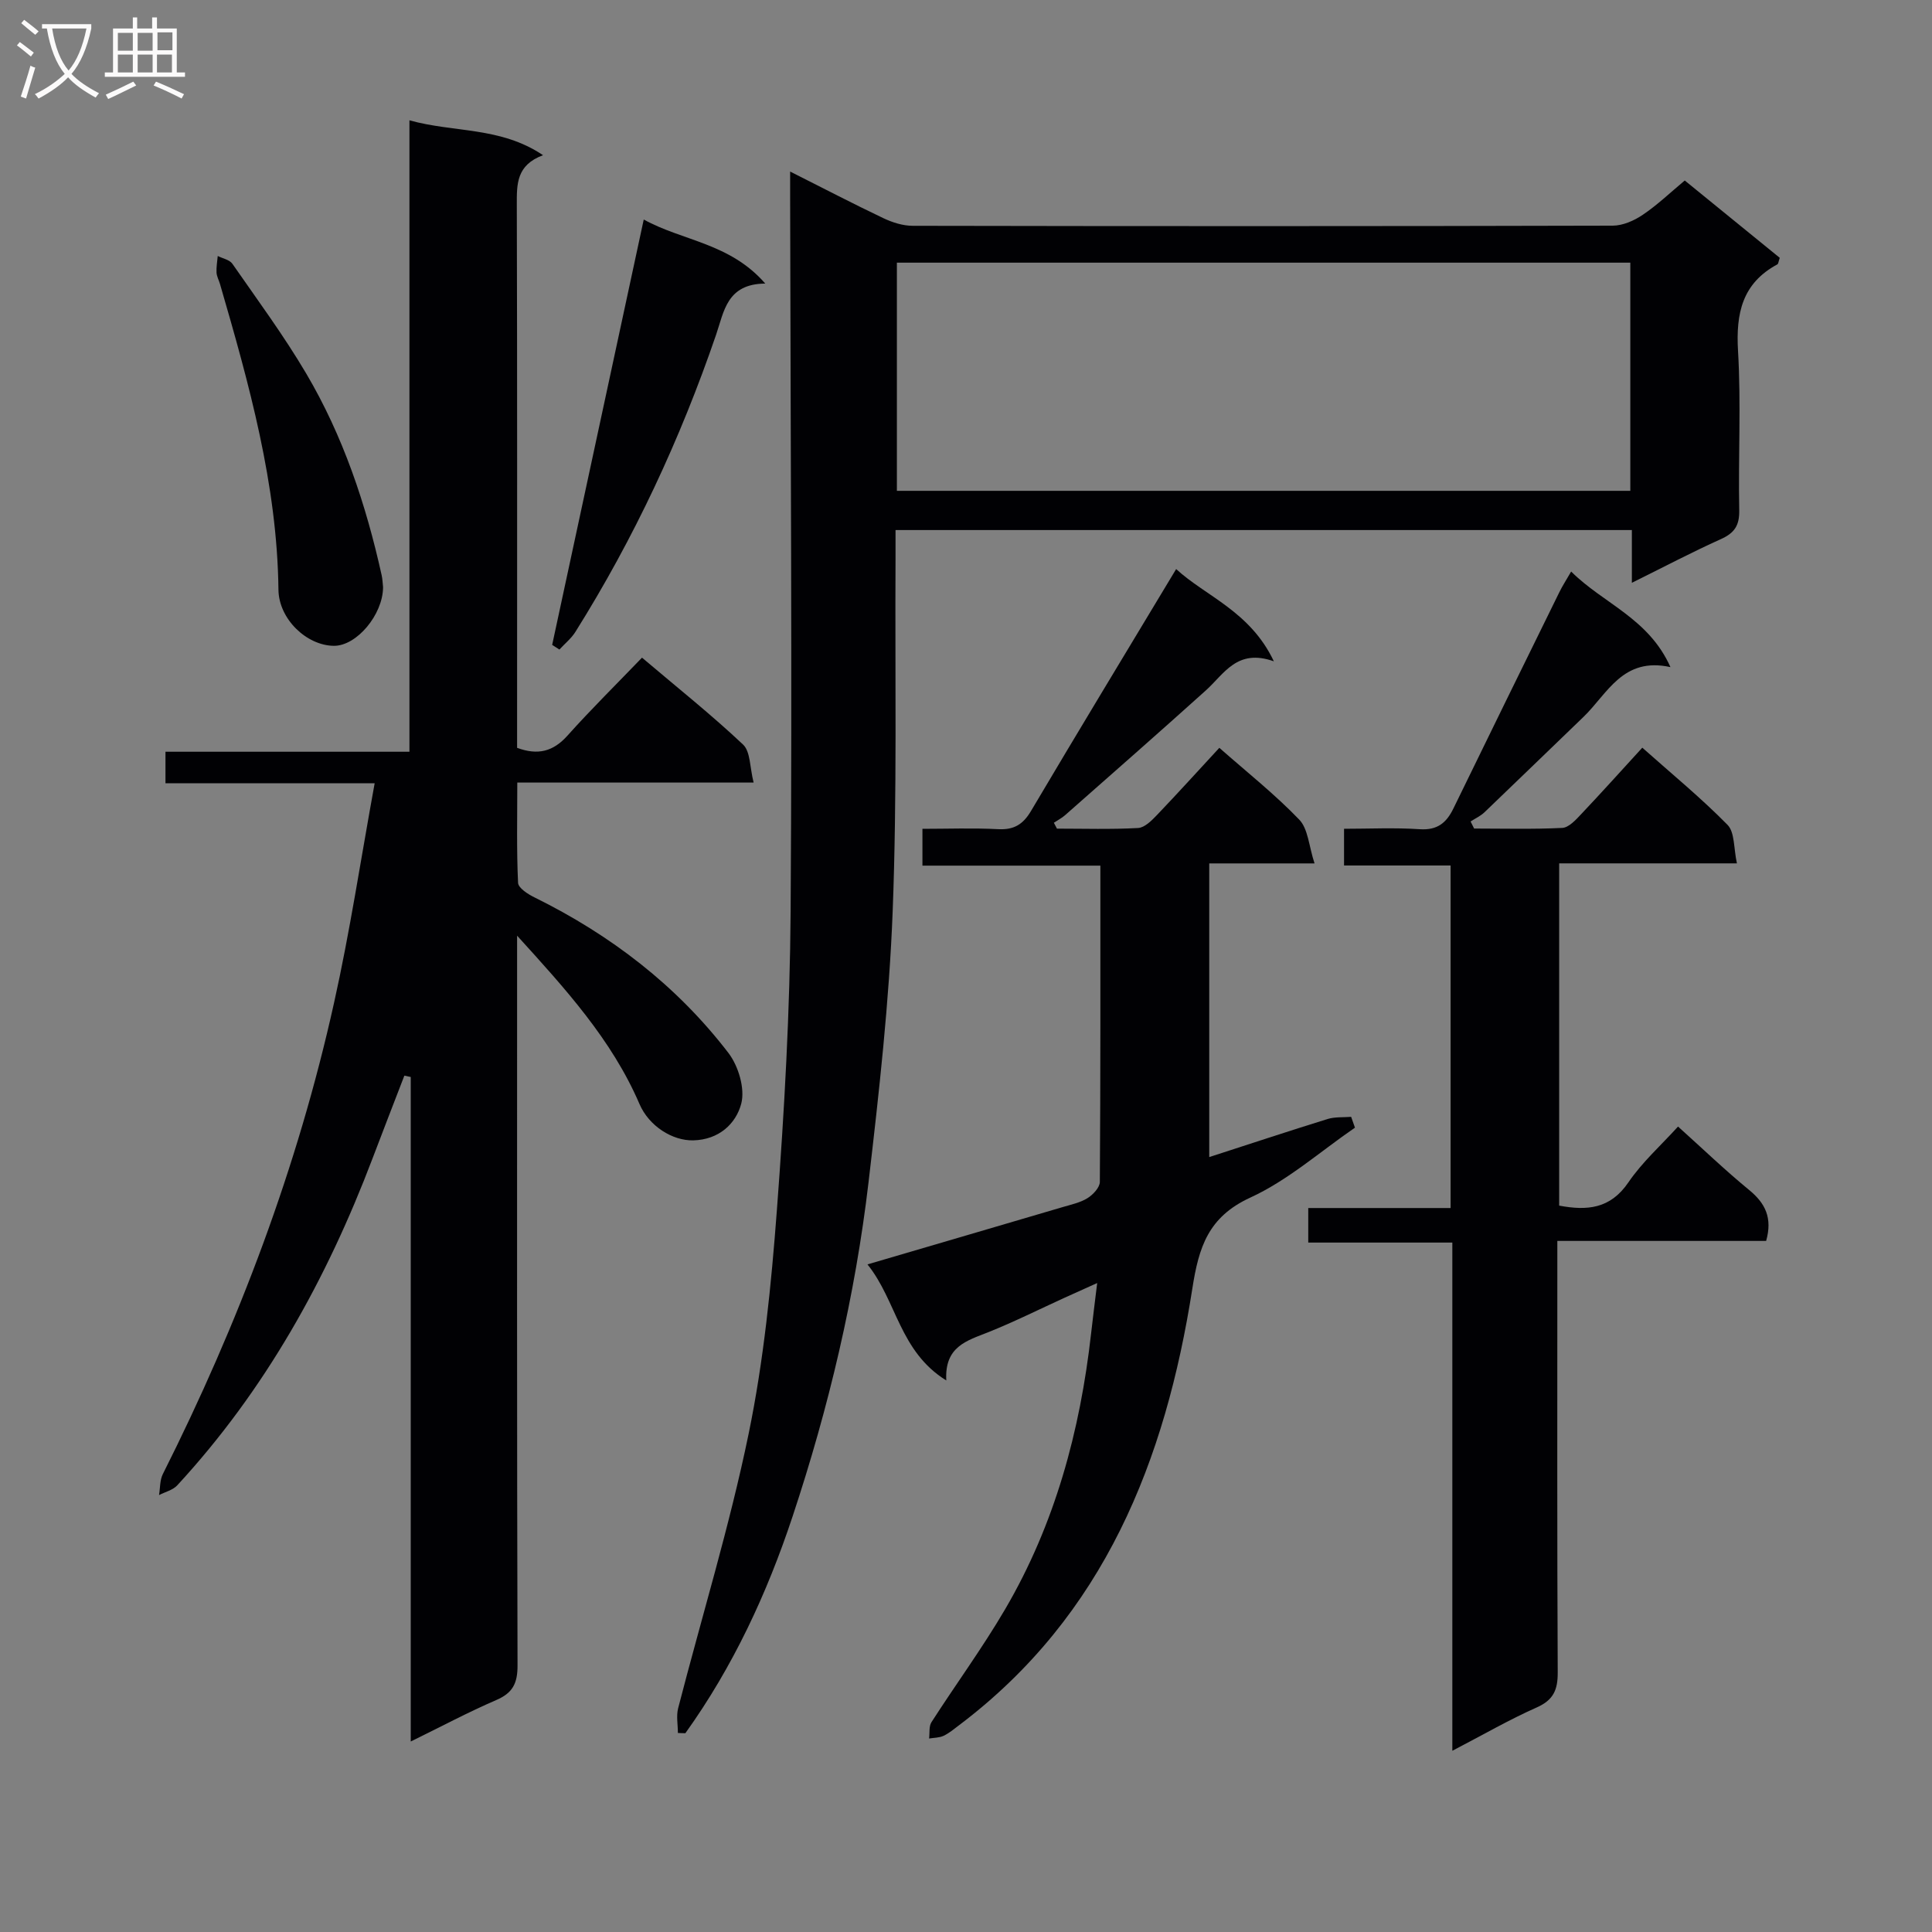 <svg enable-background="new 0 0 400 400" viewBox="0 0 400 400" xmlns="http://www.w3.org/2000/svg"><rect x="0" y="0" width="400" height="400" fill="#808080" stroke="none"/><g fill="#010104"><path d="m77.57 162.17c-15.23 0-29.15 0-43.31 0 0-2.25 0-4.01 0-6.53h50.51c0-43.84 0-86.94 0-130.73 9.23 2.58 18.83 1.28 27.66 7.22-5.54 2.06-5.44 6-5.43 10.26.1 35.65.06 71.31.06 106.96v5.48c4.29 1.59 7.47.78 10.43-2.53 4.87-5.44 10.08-10.58 15.43-16.14 7.41 6.28 14.42 11.86 20.92 17.99 1.55 1.46 1.39 4.75 2.19 7.87-16.7 0-32.45 0-48.93 0 0 7.25-.16 14.02.16 20.76.05 1.07 2.05 2.36 3.41 3.02 15.77 7.78 29.44 18.25 40.14 32.2 2.07 2.7 3.47 7.38 2.66 10.49-1.09 4.15-4.6 7.48-9.94 7.61-4.25.1-9.14-2.9-11.13-7.52-5.73-13.34-15.4-23.91-25.34-34.86v5.14c0 48.65-.05 97.3.09 145.95.01 3.69-.98 5.69-4.39 7.16-5.75 2.48-11.3 5.44-17.72 8.59 0-46.33 0-91.95 0-137.58-.44-.09-.88-.19-1.32-.28-2.21 5.73-4.43 11.45-6.61 17.19-9.47 24.94-22.22 47.92-40.41 67.63-.91.99-2.5 1.36-3.77 2.02.24-1.45.15-3.08.78-4.34 15.65-31.15 27.91-63.56 35.46-97.62 3.27-14.66 5.51-29.59 8.4-45.41z"/><path d="m140.35 358.79c0-1.71-.36-3.51.05-5.11 4.88-18.93 10.65-37.68 14.59-56.8 3.14-15.23 4.69-30.86 5.86-46.4 1.55-20.55 2.7-41.17 2.84-61.77.33-49.14-.02-98.29-.1-147.44 0-1.63 0-3.26 0-5.75 6.9 3.47 13.04 6.67 19.28 9.64 1.87.89 4.05 1.59 6.09 1.59 48.32.09 96.63.1 144.95-.03 2.09-.01 4.43-1.04 6.21-2.25 3-2.02 5.65-4.56 8.69-7.1 6.73 5.48 13.26 10.79 19.67 16.01-.27.76-.28 1.23-.49 1.35-7.28 3.92-8.61 10.13-8.15 17.92.65 10.96.03 21.99.25 32.98.06 3.16-.97 4.71-3.78 5.98-5.98 2.69-11.8 5.76-18.45 9.05 0-4.11 0-7.36 0-10.92-50.91 0-101.31 0-152.45 0 0 2.09.01 4.02 0 5.95-.13 24.32.34 48.66-.59 72.95-.72 18.73-2.81 37.43-4.99 56.06-2.77 23.62-8.25 46.72-15.74 69.28-5.29 15.95-12.35 31.13-22.19 44.86-.53 0-1.04-.02-1.55-.05zm197.19-304.41c-50.77 0-101.26 0-151.85 0v47.24h151.85c0-15.96 0-31.54 0-47.24z"/><path d="m252.45 154.83c5.72 5.04 11.49 9.61 16.54 14.86 1.85 1.92 1.99 5.47 3.17 9.07-7.94 0-14.69 0-21.8 0v60.8c8.22-2.66 16.34-5.35 24.5-7.88 1.53-.47 3.25-.32 4.88-.45.26.75.52 1.49.79 2.24-7.17 4.92-13.86 10.89-21.65 14.47-8.73 4.01-10.68 10.24-12.02 18.85-5.56 35.58-18.22 67.67-48.22 90.34-1.06.8-2.1 1.69-3.28 2.25-.89.42-1.99.39-3 .56.15-1.14-.07-2.51.49-3.38 5.02-7.82 10.54-15.34 15.23-23.35 10.33-17.62 15.55-36.94 17.82-57.13.35-3.12.75-6.23 1.26-10.44-2.74 1.23-4.73 2.12-6.72 3.03-5.29 2.41-10.49 5.02-15.88 7.17-4.4 1.75-9.03 2.94-8.64 9.97-9.73-6.04-10.24-16.48-16.32-24.03 14.13-4.15 27.28-7.99 40.43-11.87 1.75-.52 3.62-.91 5.13-1.85 1.14-.71 2.54-2.2 2.55-3.36.15-21.64.11-43.27.11-65.48-12.35 0-24.41 0-36.84 0 0-2.61 0-4.67 0-7.62 5.16 0 10.43-.2 15.67.07 3.26.17 5.14-.96 6.8-3.75 9.81-16.57 19.8-33.04 30.06-50.1 6.1 5.62 15.33 8.74 20.23 19.1-7.64-2.72-10.29 2.62-14.1 6.04-9.64 8.68-19.4 17.24-29.13 25.82-.69.61-1.55 1.04-2.32 1.56.21.41.43.82.64 1.22 5.6 0 11.21.18 16.79-.13 1.36-.07 2.82-1.54 3.91-2.68 4.34-4.54 8.56-9.21 12.92-13.92z"/><path d="m325.29 118.33c6.7 6.67 16.03 9.65 20.56 19.79-9.9-2.18-13.02 5.51-18.03 10.33-6.84 6.57-13.63 13.18-20.48 19.73-.82.78-1.91 1.27-2.87 1.9.24.49.48.98.73 1.46 6.08 0 12.18.17 18.25-.13 1.34-.07 2.78-1.64 3.87-2.8 4.21-4.45 8.3-9 12.7-13.81 6.16 5.48 12.2 10.43 17.65 15.98 1.51 1.54 1.25 4.83 1.94 7.97-12.64 0-24.53 0-36.8 0v70.86c5.76 1.08 10.58.7 14.33-4.81 2.86-4.2 6.77-7.69 10.28-11.56 5.05 4.54 9.73 9.04 14.74 13.15 3.32 2.73 4.85 5.76 3.5 10.53-13.96 0-28.19 0-43.23 0v6.36c0 27.65-.06 55.3.08 82.96.02 3.62-.87 5.72-4.35 7.27-5.71 2.53-11.14 5.68-17.47 8.97 0-35.43 0-69.97 0-105.22-10.21 0-19.91 0-29.83 0 0-2.65 0-4.6 0-7.15h29.47c0-23.86 0-47.11 0-70.92-7.31 0-14.53 0-22.06 0 0-2.62 0-4.69 0-7.6 5.2 0 10.46-.26 15.69.09 3.63.24 5.51-1.32 6.96-4.31 7.26-14.93 14.59-29.83 21.91-44.73.63-1.3 1.43-2.52 2.46-4.31z"/><path d="m133.28 45.45c8.08 4.46 17.83 4.84 25.16 13.26-7.97.06-8.53 5.78-10.18 10.59-7.4 21.6-16.99 42.16-29.12 61.51-.86 1.38-2.21 2.45-3.32 3.67-.5-.32-1-.64-1.5-.96 6.25-29.05 12.51-58.1 18.96-88.07z"/><path d="m79.31 121.57c-.03 5.7-5.48 12.19-10.2 12.14-5.66-.07-11.39-5.56-11.46-11.62-.26-21.83-6.08-42.57-12.1-63.28-.23-.79-.67-1.57-.72-2.37-.06-1.14.15-2.3.25-3.44 1.03.52 2.45.78 3.03 1.61 5.21 7.5 10.65 14.87 15.28 22.71 7.65 12.96 12.38 27.12 15.63 41.78.18.8.2 1.65.29 2.47z"/></g><path d="m6.4 11.7c-1-.8-1.9-1.6-2.9-2.3l.6-.7c.9.7 1.9 1.4 2.9 2.2zm-2.1 8.3c.7-2.1 1.4-4.2 2-6.4.2.1.6.3 1 .4-.7 2.3-1.3 4.4-1.9 6.4zm3-12.8c-1.1-.9-2.1-1.7-2.9-2.4l.6-.7c1 .8 2 1.5 3 2.4zm1.4-1.3v-.9h10.2v.9c-.9 4.2-2.3 7.3-4.1 9.4 1.3 1.4 3.2 2.7 5.7 4-.2.2-.4.5-.7.9-2.5-1.4-4.4-2.7-5.7-4.2-1.4 1.5-3.5 3-6.1 4.4 0 0 0 0-.1-.1-.3-.4-.5-.7-.7-.8 2.7-1.3 4.7-2.8 6.2-4.2-1.8-2.2-3-5.3-3.7-9.4zm9.2 0h-7.1c.6 3.8 1.7 6.7 3.4 8.7 1.7-2 2.9-4.8 3.7-8.7z" fill="#fbfafa"/><path d="m31.6 3.6h.9v2.3h4.1v9.1h1.7v.9h-16.6v-.9h1.7v-9.1h4.1v-2.3h.9v2.3h3.1v-2.3zm-4 13.3.6.8c-1.9.9-3.8 1.9-5.8 2.8-.2-.3-.3-.6-.5-.9 2-.9 3.9-1.8 5.7-2.7zm-3.2-10.1v3.7h3.1v-3.7zm0 4.5v3.7h3.1v-3.7zm4.1-4.5v3.7h3.1v-3.7zm0 4.5v3.7h3.1v-3.7zm9.1 9.1c-2.1-1.1-4.1-2-5.8-2.7l.5-.8c2.2.9 4.1 1.8 5.8 2.6zm-1.9-13.7h-3.1v3.7h3.1v-3.6zm-3.2 4.6v3.7h3.1v-3.7z" fill="#fbfafa"/></svg>